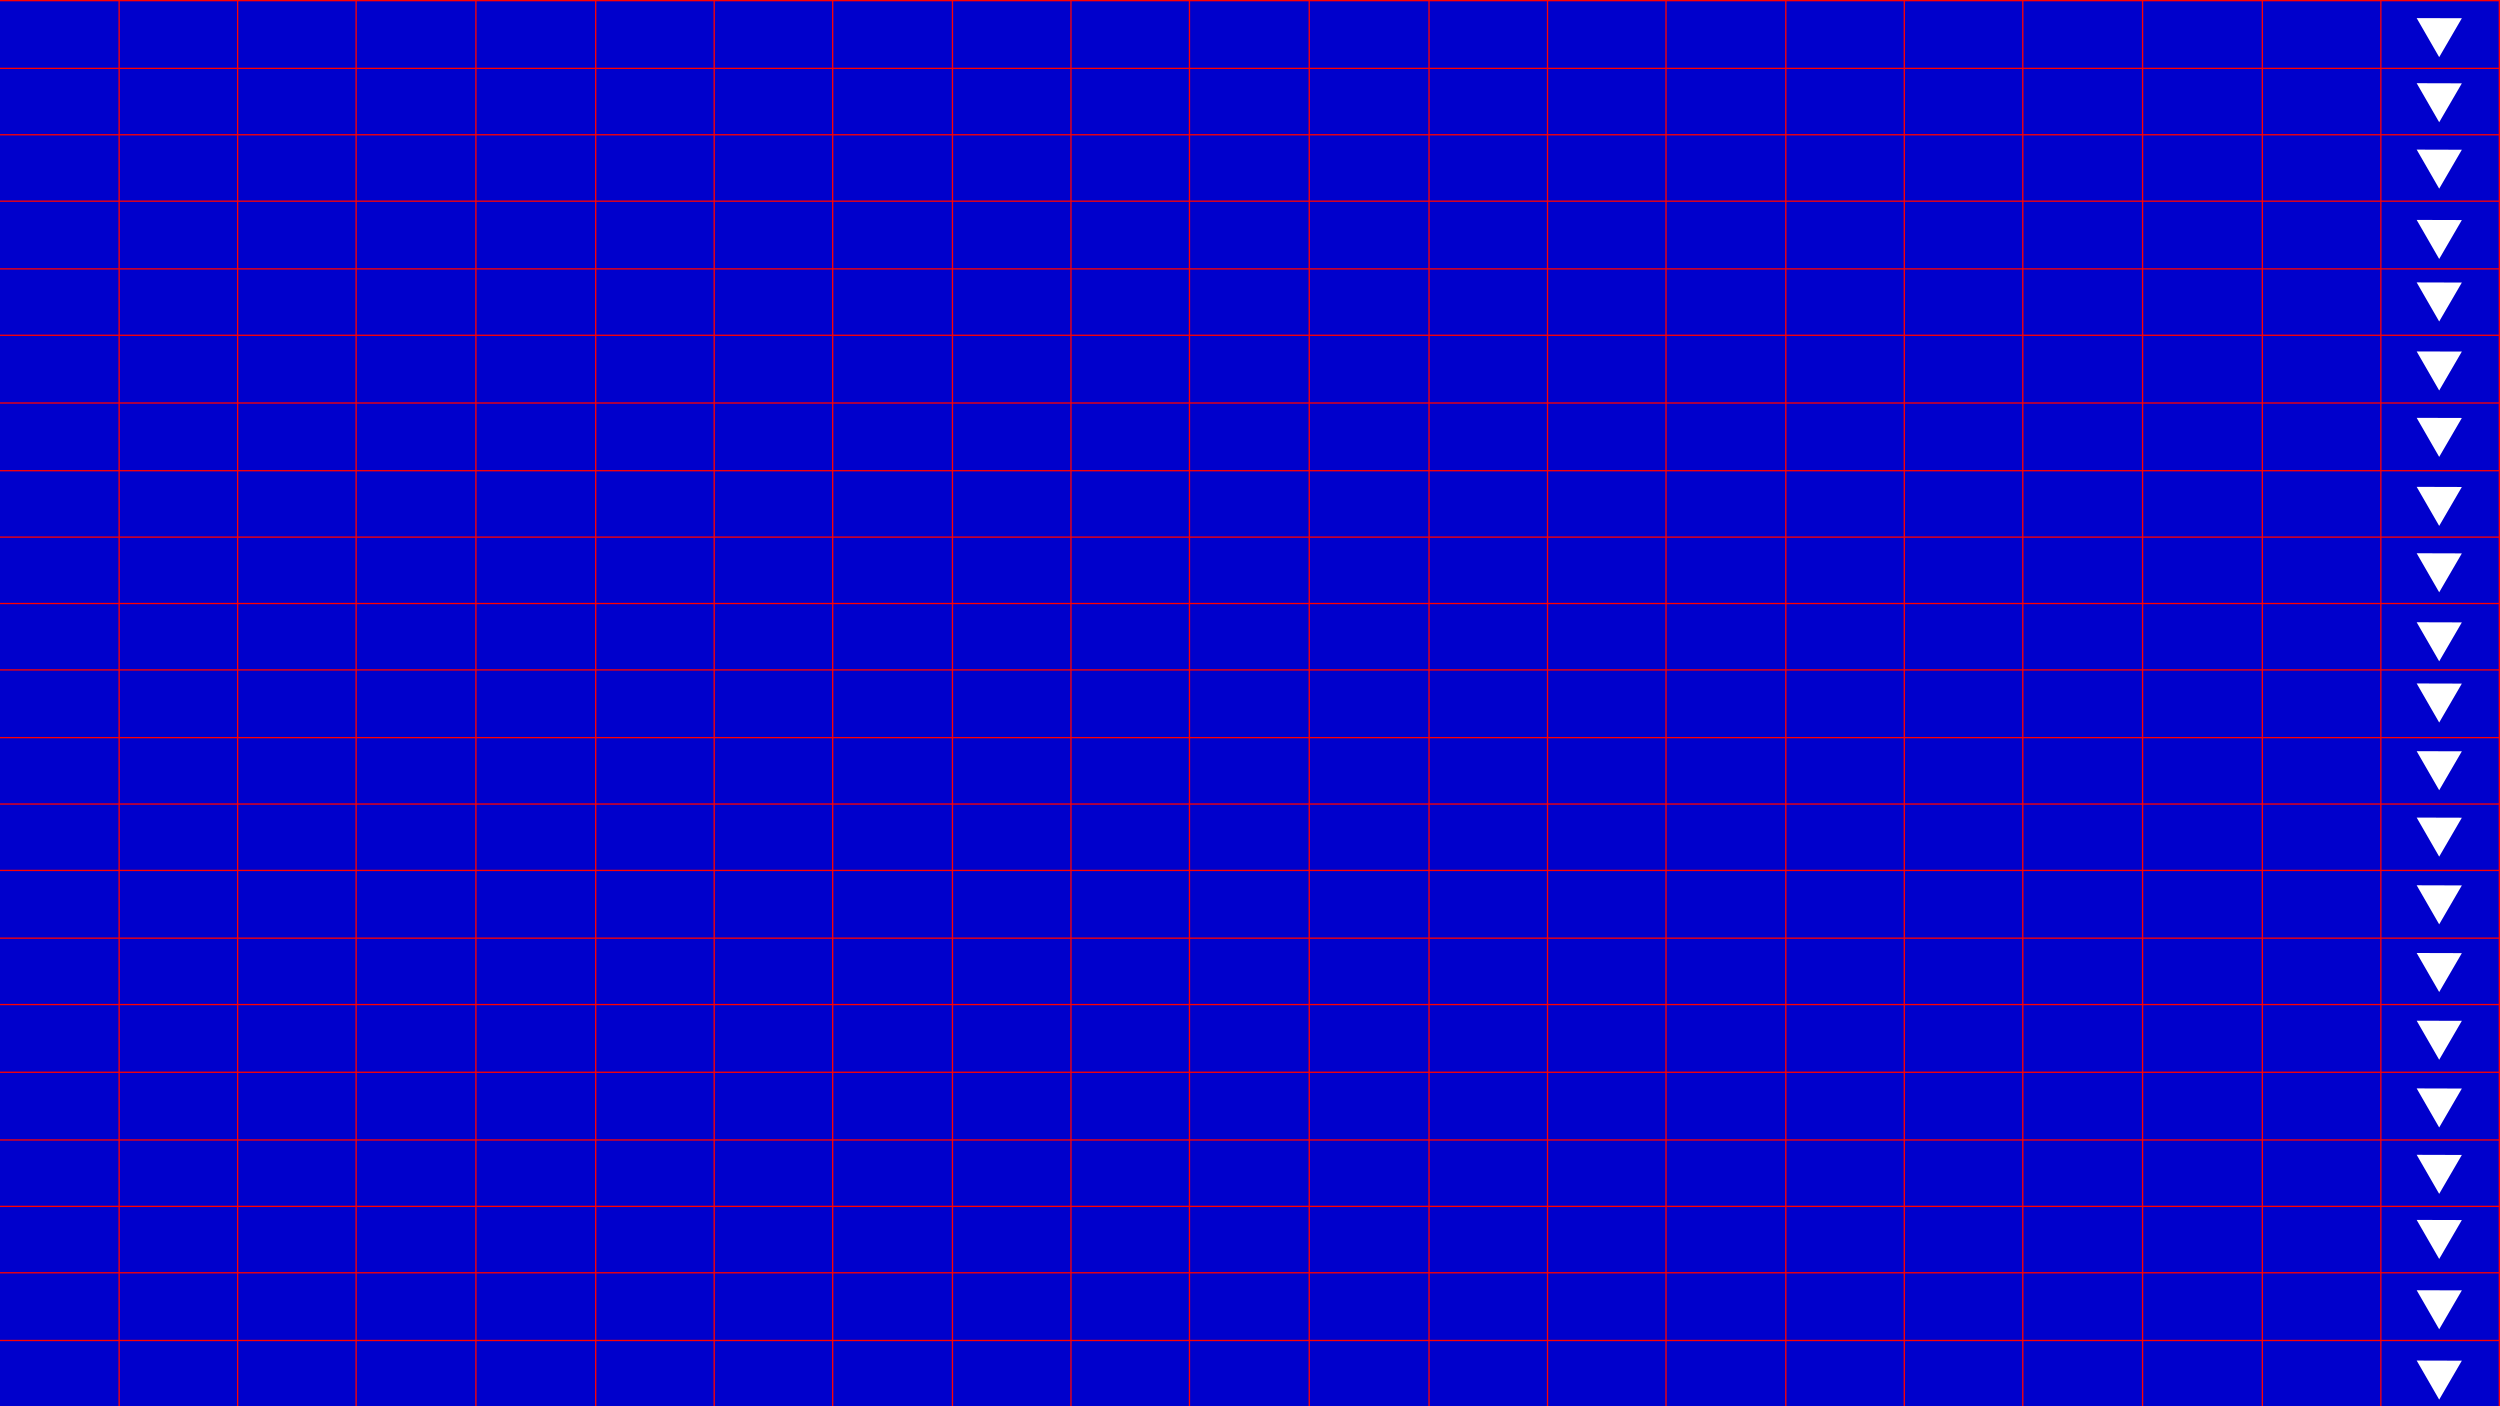 <?xml version="1.0" encoding="utf-8"?>
<!-- Generator: Adobe Illustrator 19.0.0, SVG Export Plug-In . SVG Version: 6.00 Build 0)  -->
<svg version="1.1" id="Layer_1" xmlns="http://www.w3.org/2000/svg" xmlns:xlink="http://www.w3.org/1999/xlink" x="0px" y="0px"
	 viewBox="0 0 1920 1080" style="enable-background:new 0 0 1920 1080;" xml:space="preserve">
<style type="text/css">
	.st0{fill:#0000CC;}
	.st1{fill:none;stroke:#FF0000;stroke-miterlimit:10;}
	.st2{fill:#FFFFFF;}
</style>
<rect id="XMLID_1_" class="st0" width="1920" height="1080"/>
<g id="XMLID_20_">
	<rect id="XMLID_21_" x="-0.5" y="0.5" class="st1" width="1920" height="1080"/>
	<line id="XMLID_22_" class="st1" x1="0" y1="1029.5" x2="1920" y2="1029.5"/>
	<line id="XMLID_23_" class="st1" x1="0" y1="977.5" x2="1920" y2="977.5"/>
	<line id="XMLID_24_" class="st1" x1="0" y1="926.5" x2="1920" y2="926.5"/>
	<line id="XMLID_25_" class="st1" x1="0" y1="875.5" x2="1920" y2="875.5"/>
	<line id="XMLID_26_" class="st1" x1="0" y1="823.5" x2="1920" y2="823.5"/>
	<line id="XMLID_27_" class="st1" x1="0" y1="771.5" x2="1920" y2="771.5"/>
	<line id="XMLID_28_" class="st1" x1="0" y1="720.5" x2="1920" y2="720.5"/>
	<line id="XMLID_29_" class="st1" x1="0" y1="668.5" x2="1920" y2="668.5"/>
	<line id="XMLID_30_" class="st1" x1="0" y1="617.5" x2="1920" y2="617.5"/>
	<line id="XMLID_31_" class="st1" x1="0" y1="566.5" x2="1920" y2="566.5"/>
	<line id="XMLID_32_" class="st1" x1="0" y1="514.5" x2="1920" y2="514.5"/>
	<line id="XMLID_33_" class="st1" x1="0" y1="463.5" x2="1920" y2="463.5"/>
	<line id="XMLID_34_" class="st1" x1="0" y1="412.5" x2="1920" y2="412.5"/>
	<line id="XMLID_35_" class="st1" x1="0" y1="361.5" x2="1920" y2="361.5"/>
	<line id="XMLID_36_" class="st1" x1="0" y1="309.5" x2="1920" y2="309.5"/>
	<line id="XMLID_37_" class="st1" x1="0" y1="257.5" x2="1920" y2="257.5"/>
	<line id="XMLID_38_" class="st1" x1="0" y1="206.5" x2="1920" y2="206.5"/>
	<line id="XMLID_39_" class="st1" x1="0" y1="154.5" x2="1920" y2="154.5"/>
	<line id="XMLID_40_" class="st1" x1="0" y1="103.5" x2="1920" y2="103.5"/>
	<line id="XMLID_41_" class="st1" x1="0" y1="52.5" x2="1920" y2="52.5"/>
	<line id="XMLID_42_" class="st1" x1="1828.5" y1="0" x2="1828.5" y2="1080"/>
	<line id="XMLID_43_" class="st1" x1="1737.5" y1="0" x2="1737.5" y2="1080"/>
	<line id="XMLID_44_" class="st1" x1="1645.5" y1="0" x2="1645.5" y2="1080"/>
	<line id="XMLID_45_" class="st1" x1="1553.5" y1="0" x2="1553.5" y2="1080"/>
	<line id="XMLID_46_" class="st1" x1="1462.5" y1="0" x2="1462.5" y2="1080"/>
	<line id="XMLID_47_" class="st1" x1="1371.5" y1="0" x2="1371.5" y2="1080"/>
	<line id="XMLID_48_" class="st1" x1="1279.5" y1="0" x2="1279.5" y2="1080"/>
	<line id="XMLID_49_" class="st1" x1="1188.5" y1="0" x2="1188.5" y2="1080"/>
	<line id="XMLID_50_" class="st1" x1="1097.5" y1="0" x2="1097.5" y2="1080"/>
	<line id="XMLID_51_" class="st1" x1="1005.5" y1="0" x2="1005.5" y2="1080"/>
	<line id="XMLID_52_" class="st1" x1="913.5" y1="0" x2="913.5" y2="1080"/>
	<line id="XMLID_53_" class="st1" x1="822.5" y1="0" x2="822.5" y2="1080"/>
	<line id="XMLID_54_" class="st1" x1="731.5" y1="0" x2="731.5" y2="1080"/>
	<line id="XMLID_55_" class="st1" x1="639.5" y1="0" x2="639.5" y2="1080"/>
	<line id="XMLID_56_" class="st1" x1="548.5" y1="0" x2="548.5" y2="1080"/>
	<line id="XMLID_57_" class="st1" x1="457.5" y1="0" x2="457.5" y2="1080"/>
	<line id="XMLID_58_" class="st1" x1="365.5" y1="0" x2="365.5" y2="1080"/>
	<line id="XMLID_59_" class="st1" x1="273.5" y1="0" x2="273.5" y2="1080"/>
	<line id="XMLID_60_" class="st1" x1="182.5" y1="0" x2="182.5" y2="1080"/>
	<line id="XMLID_61_" class="st1" x1="91.5" y1="0" x2="91.5" y2="1080"/>
</g>
<polygon id="XMLID_7_" class="st2" points="1890.7,1045 1873.3,1074.9 1856,1044.9 "/>
<polygon id="XMLID_8_" class="st2" points="1890.7,991 1873.3,1020.9 1856,990.9 "/>
<polygon id="XMLID_9_" class="st2" points="1890.7,937 1873.3,966.9 1856,936.9 "/>
<polygon id="XMLID_10_" class="st2" points="1890.7,887 1873.3,916.9 1856,886.9 "/>
<polygon id="XMLID_11_" class="st2" points="1890.7,836 1873.3,865.9 1856,835.9 "/>
<polygon id="XMLID_12_" class="st2" points="1890.7,784 1873.3,813.9 1856,783.9 "/>
<polygon id="XMLID_13_" class="st2" points="1890.7,732 1873.3,761.9 1856,731.9 "/>
<polygon id="XMLID_14_" class="st2" points="1890.7,680 1873.3,709.9 1856,679.9 "/>
<polygon id="XMLID_15_" class="st2" points="1890.7,628 1873.3,657.9 1856,627.9 "/>
<polygon id="XMLID_16_" class="st2" points="1890.7,577 1873.3,606.9 1856,576.9 "/>
<polygon id="XMLID_17_" class="st2" points="1890.7,525 1873.3,554.9 1856,524.9 "/>
<polygon id="XMLID_18_" class="st2" points="1890.7,478 1873.3,507.9 1856,477.9 "/>
<polygon id="XMLID_19_" class="st2" points="1890.7,425 1873.3,454.9 1856,424.9 "/>
<polygon id="XMLID_62_" class="st2" points="1890.7,374 1873.3,403.9 1856,373.9 "/>
<polygon id="XMLID_63_" class="st2" points="1890.7,321 1873.3,350.9 1856,320.9 "/>
<polygon id="XMLID_64_" class="st2" points="1890.7,270 1873.3,299.9 1856,269.9 "/>
<polygon id="XMLID_65_" class="st2" points="1890.7,217 1873.3,246.9 1856,216.9 "/>
<polygon id="XMLID_66_" class="st2" points="1890.7,169 1873.3,198.9 1856,168.9 "/>
<polygon id="XMLID_67_" class="st2" points="1890.7,115 1873.3,144.9 1856,114.9 "/>
<polygon id="XMLID_68_" class="st2" points="1890.7,64 1873.3,93.9 1856,63.9 "/>
<polygon id="XMLID_69_" class="st2" points="1890.7,14 1873.3,43.9 1856,13.9 "/>
</svg>
